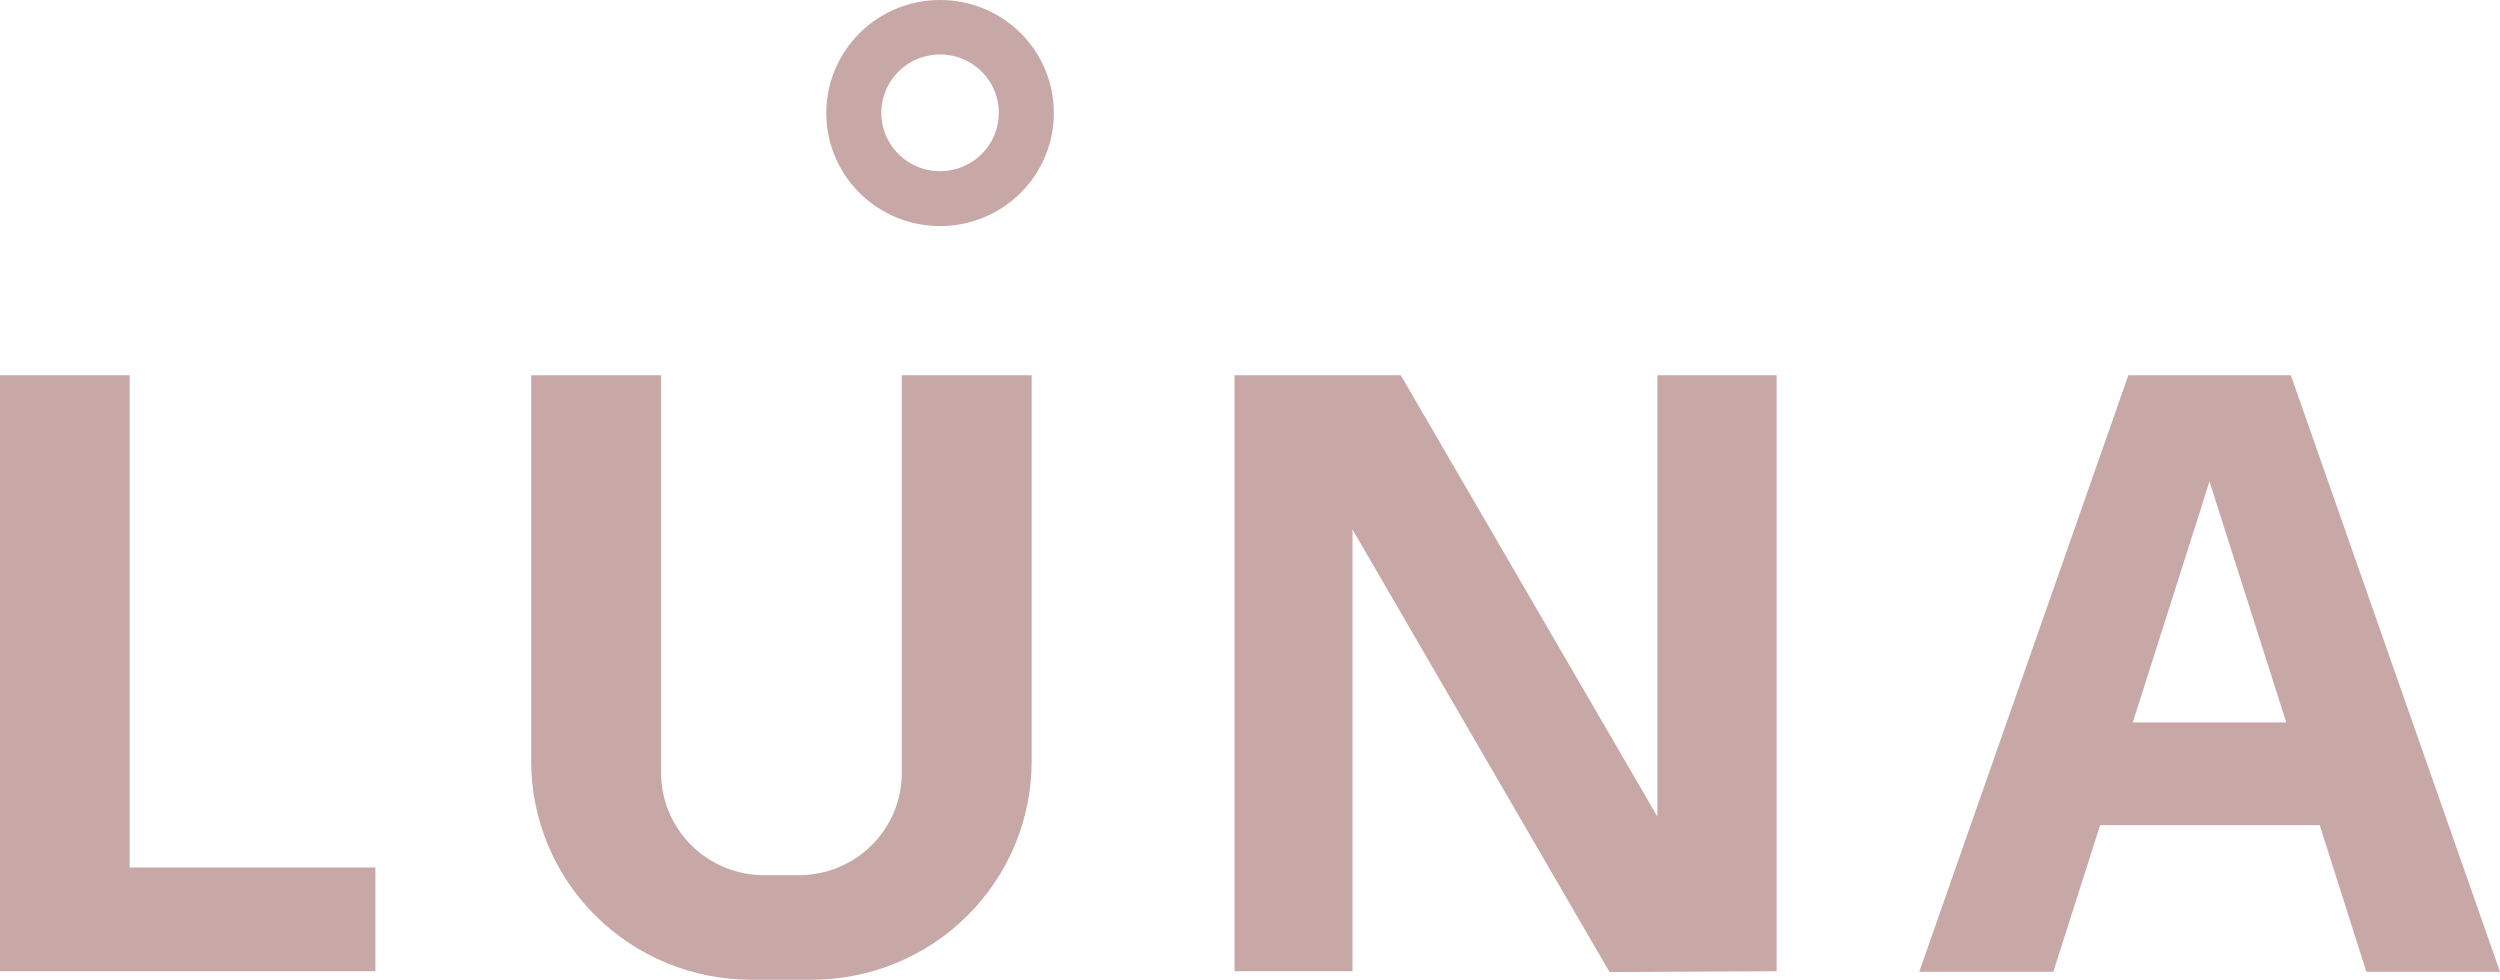 <svg width="148" height="58" viewBox="0 0 148 58" fill="none" xmlns="http://www.w3.org/2000/svg">
    <path d="M44.459 58H48.062C51.513 58 54.823 56.638 57.263 54.213C59.703 51.789 61.074 48.5 61.074 45.072V22.216H53.386V45.76C53.386 47.365 52.744 48.905 51.602 50.04C50.459 51.175 48.91 51.812 47.295 51.812H45.239C43.623 51.812 42.072 51.175 40.928 50.041C39.783 48.906 39.139 47.367 39.136 45.76V22.216H31.447V45.072C31.447 48.5 32.818 51.789 35.258 54.213C37.699 56.638 41.008 58 44.459 58Z" fill="#C8A7A7"/>
    <path d="M80.067 31.343L95.283 57.545L105.175 57.496V22.216H98.118V48.344L82.927 22.216H73.084V57.496H80.067V31.343Z" fill="#C8A7A7"/>
    <path d="M7.676 22.216H0V57.496H22.224V51.357H7.676V22.216Z" fill="#C8A7A7"/>
    <path d="M148 57.532L135.619 22.216H125.999L113.619 57.532H121.555L124.328 48.848H137.328L140.089 57.532H148ZM126.259 42.771L130.803 28.502L135.347 42.771H126.259Z" fill="#C8A7A7"/>
    <path d="M55.664 1.13119e-05C54.331 -0.002 53.028 0.388 51.919 1.122C50.81 1.856 49.944 2.9 49.433 4.122C48.921 5.345 48.786 6.691 49.044 7.99C49.303 9.289 49.943 10.482 50.885 11.419C51.826 12.356 53.026 12.995 54.333 13.254C55.64 13.513 56.995 13.382 58.226 12.876C59.458 12.369 60.51 11.512 61.251 10.411C61.992 9.31 62.387 8.016 62.387 6.692C62.388 5.814 62.216 4.944 61.879 4.132C61.541 3.32 61.047 2.582 60.422 1.961C59.798 1.339 59.056 0.846 58.239 0.51C57.423 0.173 56.548 9.82263e-06 55.664 1.13119e-05ZM55.664 10.136C54.975 10.139 54.301 9.938 53.727 9.559C53.153 9.18 52.705 8.64 52.44 8.008C52.175 7.376 52.105 6.68 52.239 6.008C52.373 5.337 52.704 4.72 53.192 4.235C53.679 3.751 54.3 3.422 54.976 3.289C55.652 3.156 56.352 3.225 56.989 3.488C57.625 3.752 58.168 4.197 58.549 4.767C58.931 5.337 59.133 6.007 59.131 6.692C59.127 7.604 58.761 8.479 58.112 9.124C57.462 9.769 56.582 10.133 55.664 10.136Z" fill="#C8A7A7"/>
</svg>
